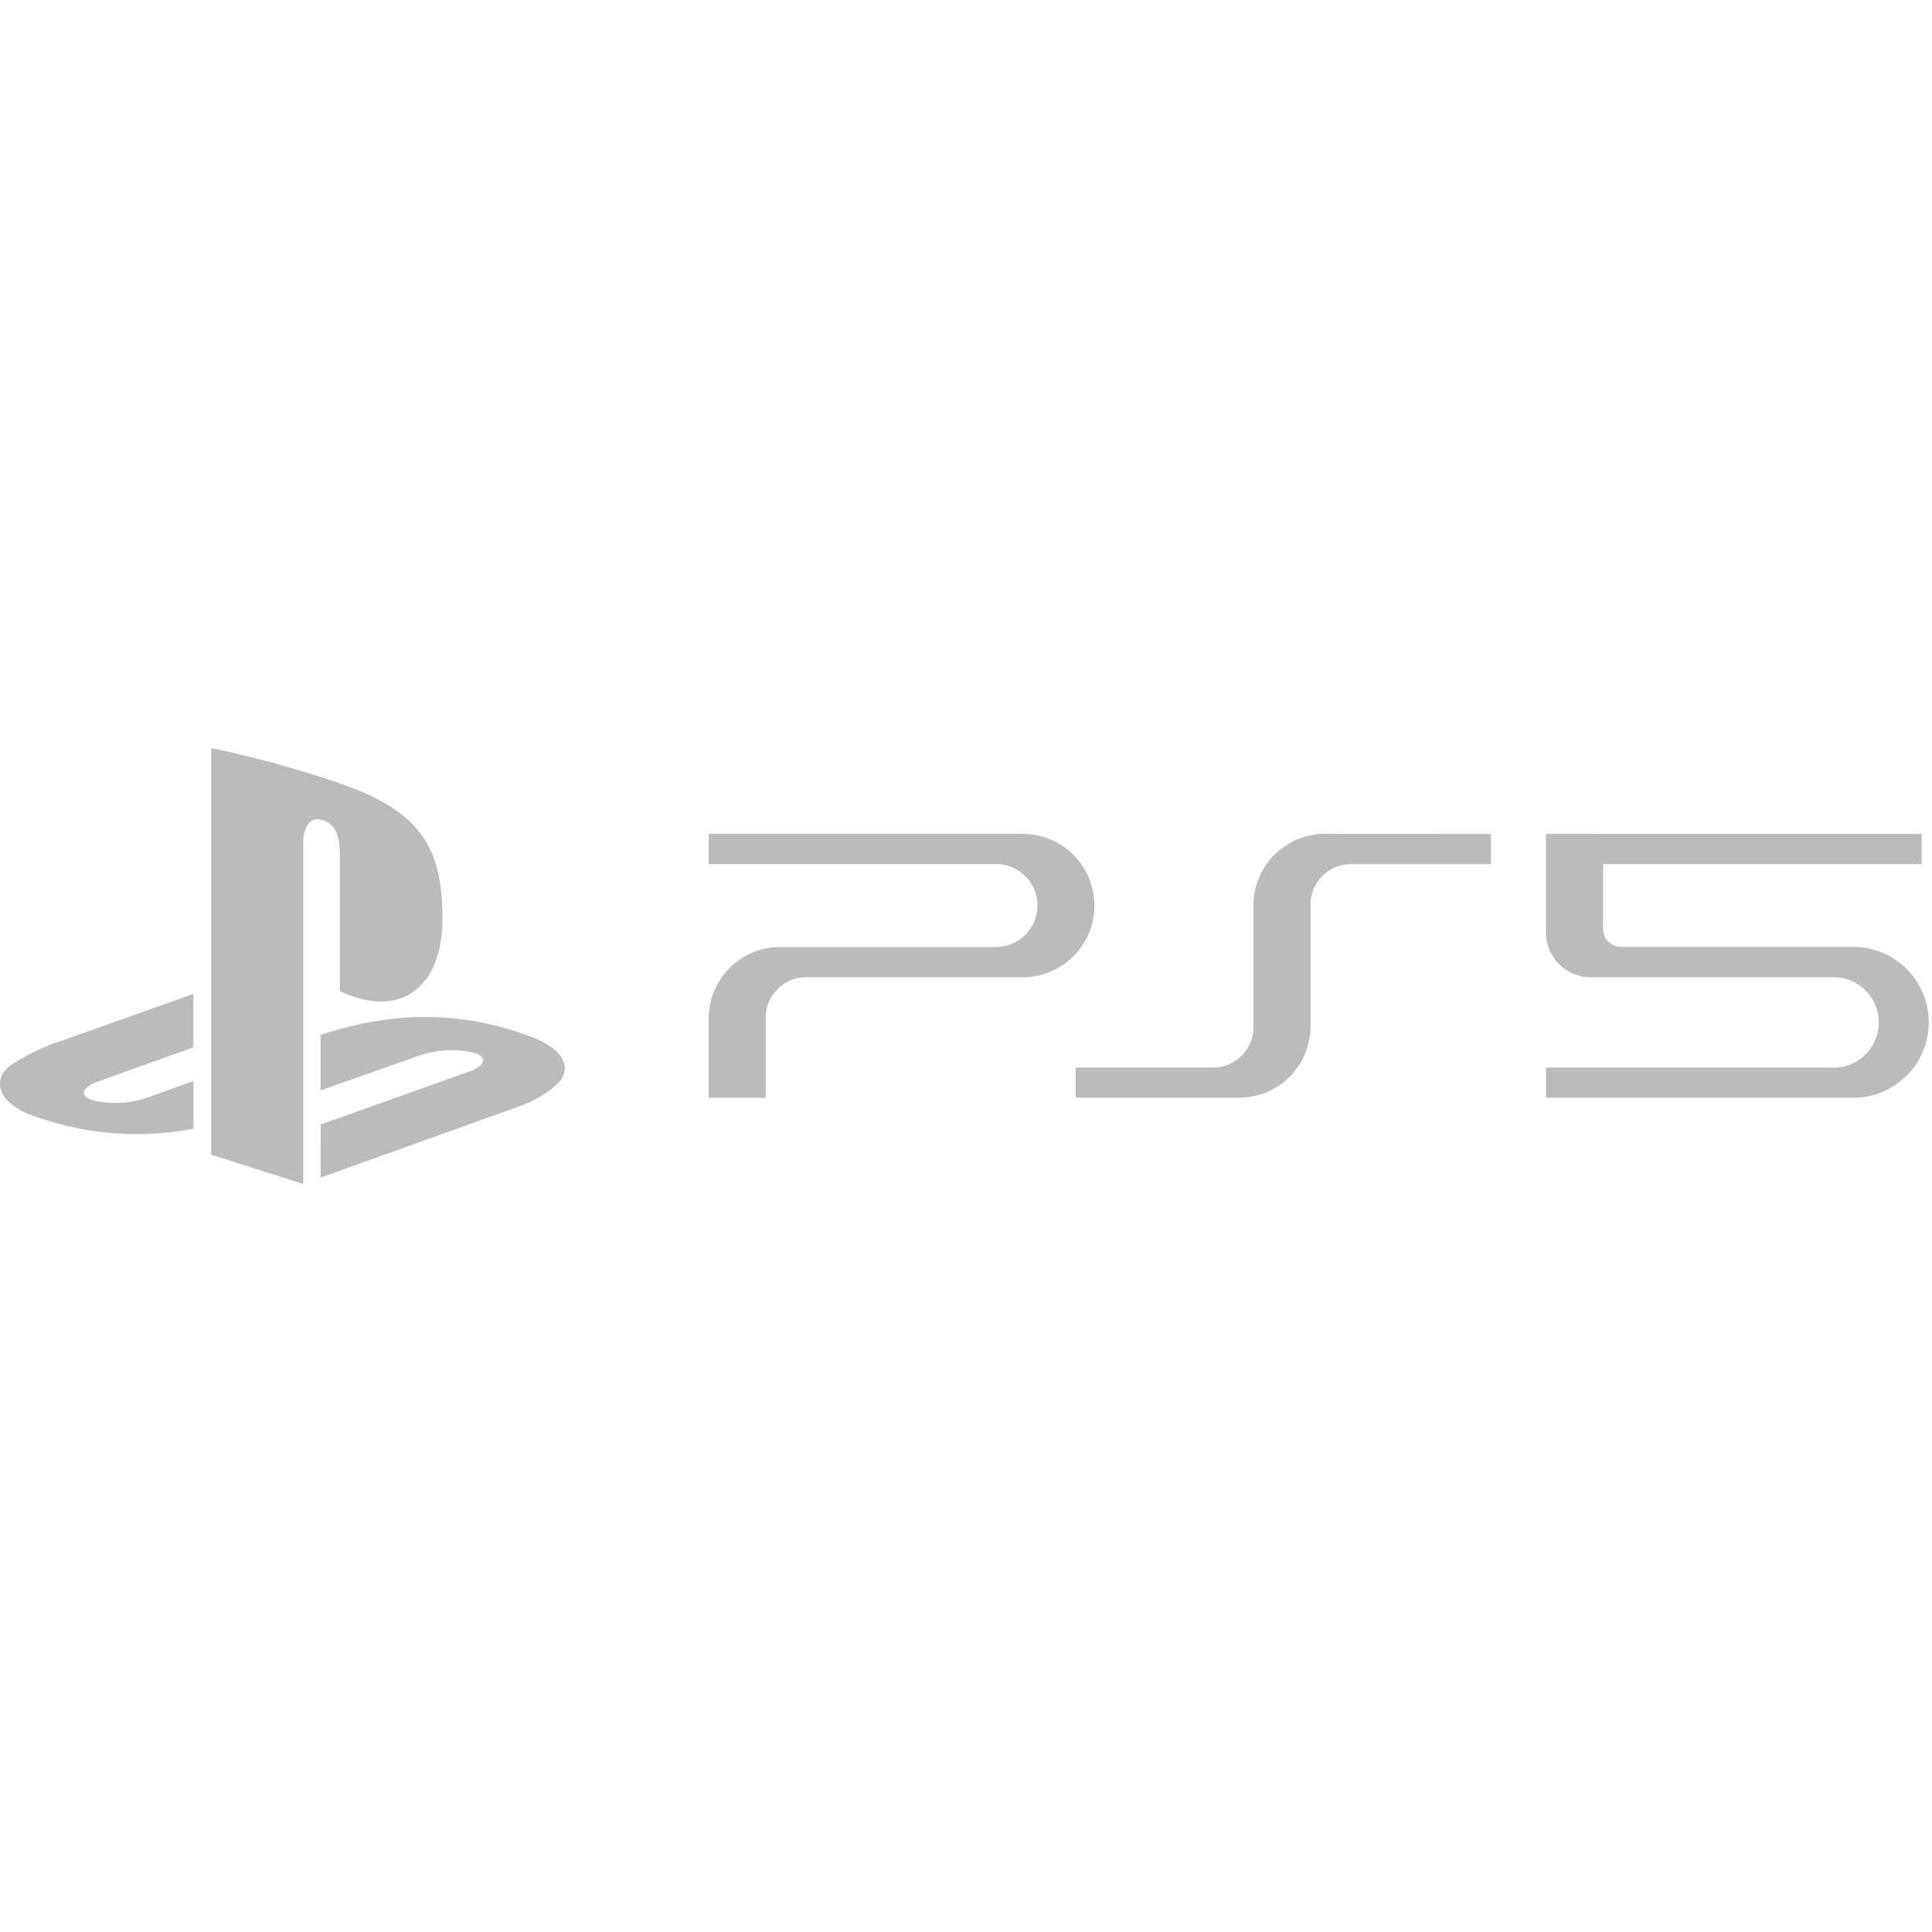 <svg xmlns="http://www.w3.org/2000/svg" xmlns:xlink="http://www.w3.org/1999/xlink" width="64" height="64" viewBox="0 0 64 64"><defs><clipPath id="a"><rect width="64" height="64" transform="translate(112 1060)" fill="#bbb"/></clipPath></defs><g transform="translate(-112 -1060)" clip-path="url(#a)"><g transform="translate(145.866 1076.282)"><path d="M10.023,11.341a2.366,2.366,0,0,0-2.366,2.366v4.037a1.337,1.337,0,0,1-1.338,1.337H1.765v1H7.181a2.366,2.366,0,0,0,2.366-2.366V13.681a1.337,1.337,0,0,1,1.338-1.337h4.639v-1Z" fill="#bbb" fill-rule="evenodd"/><path d="M-10.388,11.341v1H-.875A1.373,1.373,0,0,1,.5,13.716,1.373,1.373,0,0,1-.875,15.089H-8.022a2.366,2.366,0,0,0-2.366,2.366v2.629H-8.5V17.429A1.337,1.337,0,0,1-7.16,16.091H.013a2.375,2.375,0,0,0,0-4.75Z" fill="#bbb" fill-rule="evenodd"/><path d="M17.346,11.341v3.265a1.486,1.486,0,0,0,1.486,1.486h7.916a1.5,1.5,0,1,1,0,2.99h-9.4v1h10.29a2.5,2.5,0,0,0,0-4.995h-7.8a.6.6,0,0,1-.6-.6V12.343H29.791v-1Z" fill="#bbb" fill-rule="evenodd"/><path d="M-26.869,8.5V21.97l3.049.968v-11.3c0-.528.236-.883.617-.759.5.138.594.625.594,1.154v4.513c1.9.917,3.4,0,3.4-2.422,0-2.485-.875-3.587-3.456-4.476a36.762,36.762,0,0,0-4.2-1.149" fill="#bbb"/><path d="M-23.243,20.97l4.9-1.748c.556-.2.642-.482.19-.629a3.33,3.33,0,0,0-1.825.094l-3.268,1.152V18.006l.188-.063a11.191,11.191,0,0,1,2.271-.482,9.7,9.7,0,0,1,4.229.5c1.439.455,1.6,1.124,1.236,1.584a3.512,3.512,0,0,1-1.261.791l-6.663,2.393Z" fill="#bbb"/><path d="M-32.461,20.783c-1.476-.416-1.722-1.28-1.05-1.779a7.224,7.224,0,0,1,1.681-.808l4.37-1.553v1.77l-3.145,1.126c-.556.2-.64.482-.19.628a3.3,3.3,0,0,0,1.827-.094l1.509-.547v1.585l-.3.049a9.892,9.892,0,0,1-4.7-.378" fill="#bbb"/></g></g></svg>